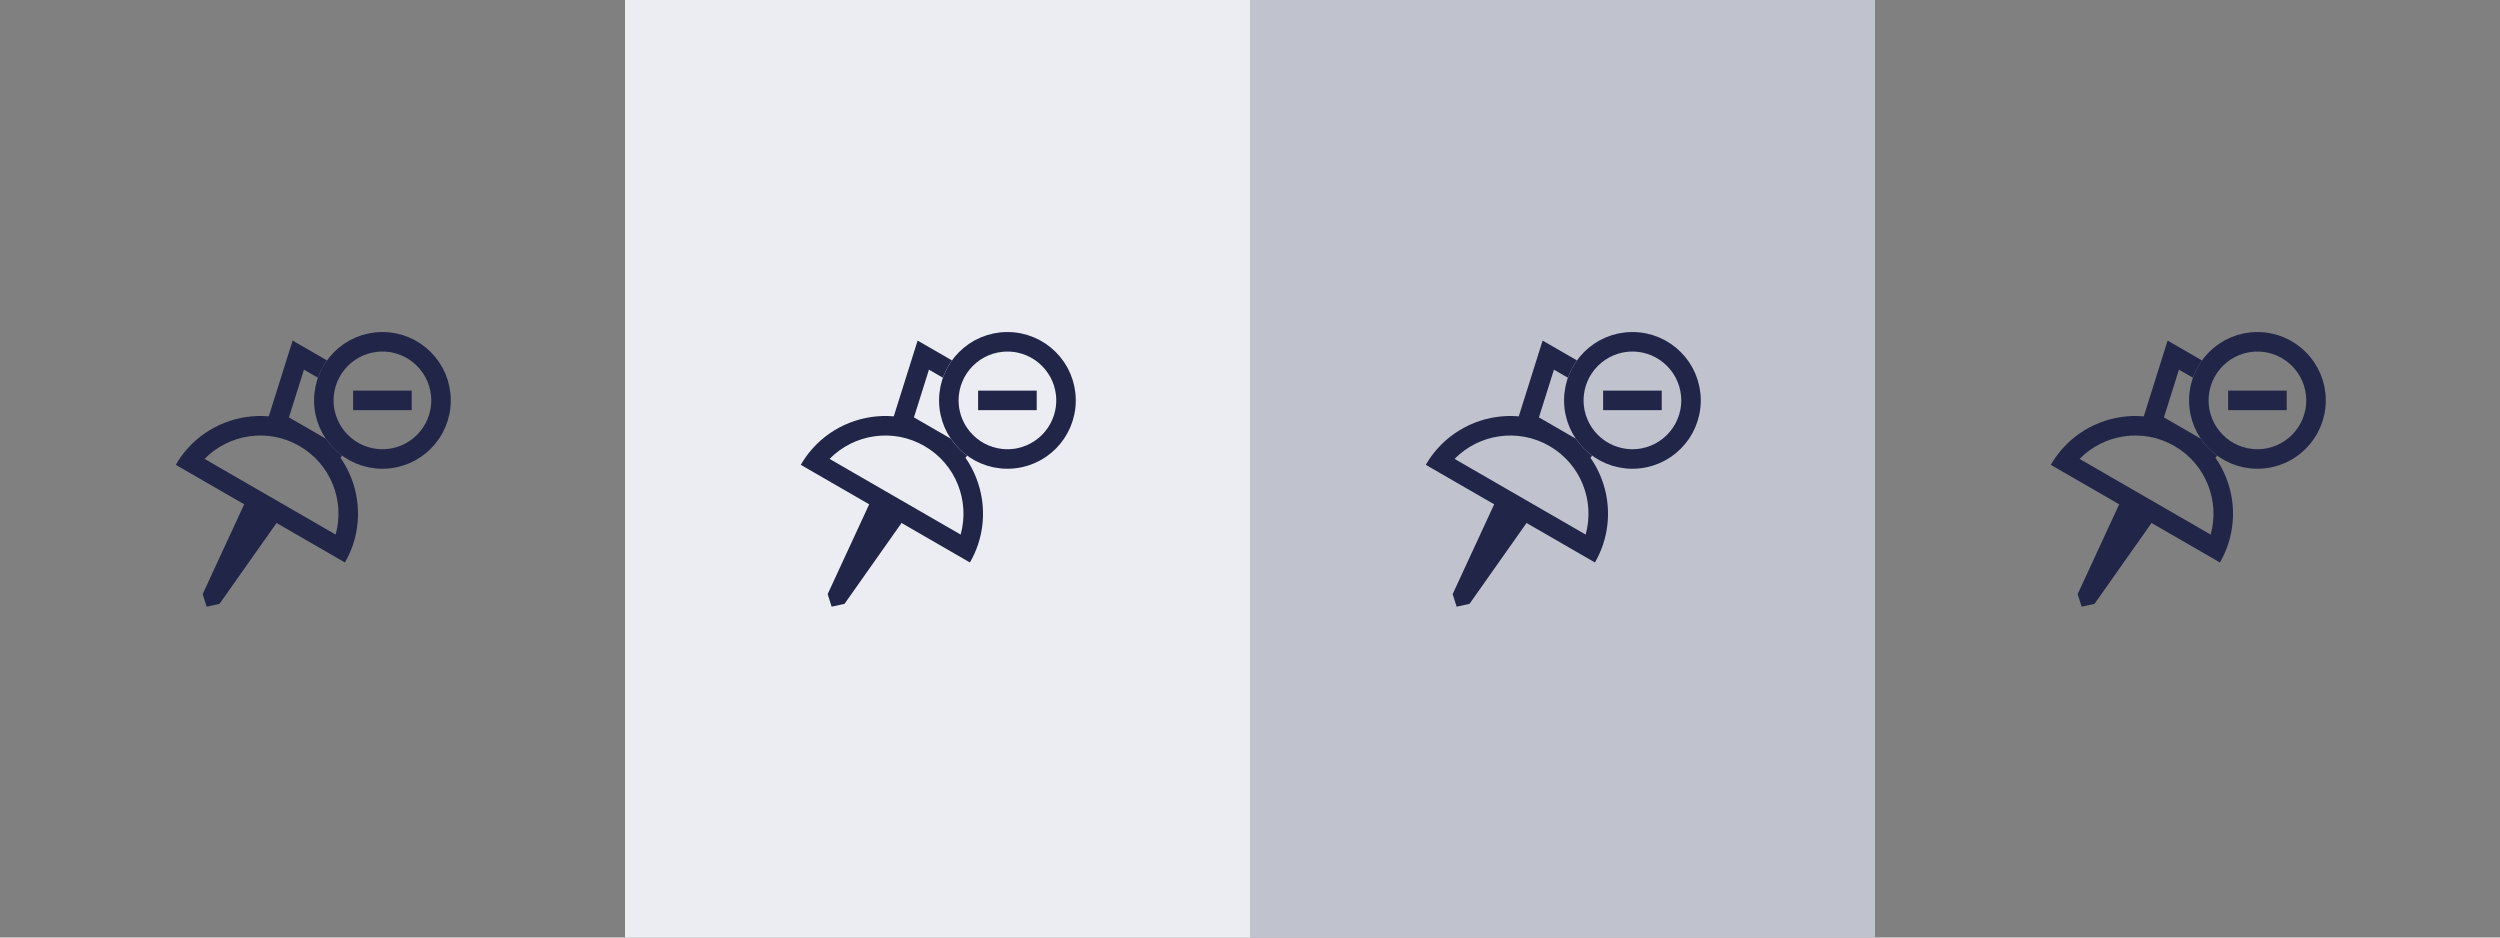 <svg width="128" height="48" viewBox="0 0 128 48" fill="none" xmlns="http://www.w3.org/2000/svg">
<rect x="0" y="0" width="128" height="48" fill="#808080" stroke="none"/>
<path fill-rule="evenodd" clip-rule="evenodd" d="M16.741 18.453L14.982 17.438L13.761 21.317C12.208 21.183 10.646 21.784 9.587 22.983C9.368 23.23 9.171 23.503 9 23.799L12.502 25.821L10.376 30.419L10.58 31.062L11.239 30.917L14.159 26.777L17.66 28.799C17.831 28.503 17.969 28.196 18.074 27.883C18.582 26.366 18.322 24.713 17.43 23.434L17.523 23.332C17.194 23.093 16.908 22.797 16.68 22.459L14.793 21.37L15.562 18.927L16.277 19.34C16.389 19.021 16.546 18.723 16.741 18.453ZM15.33 22.835C13.716 21.903 11.722 22.224 10.475 23.496L17.185 27.37C17.663 25.654 16.944 23.767 15.33 22.835Z" fill="#212648"/>
<circle cx="19.58" cy="20.5" r="3" stroke="#212648"/>
<rect x="18.08" y="20" width="3" height="1" fill="#212648"/>
<rect width="32" height="48" transform="translate(32)" fill="#EBEDF2"/>
<path fill-rule="evenodd" clip-rule="evenodd" d="M48.741 18.453L46.982 17.438L45.761 21.317C44.208 21.183 42.646 21.784 41.587 22.983C41.368 23.23 41.171 23.503 41 23.799L44.502 25.821L42.376 30.419L42.58 31.062L43.239 30.917L46.159 26.777L49.66 28.799C49.831 28.503 49.969 28.196 50.074 27.883C50.582 26.366 50.322 24.713 49.43 23.434L49.523 23.332C49.194 23.093 48.908 22.797 48.679 22.459L46.793 21.37L47.562 18.927L48.277 19.34C48.389 19.021 48.546 18.723 48.741 18.453ZM47.33 22.835C45.716 21.903 43.722 22.224 42.475 23.496L49.185 27.37C49.663 25.654 48.944 23.767 47.33 22.835Z" fill="#212648"/>
<circle cx="51.58" cy="20.5" r="3" stroke="#212648"/>
<rect x="50.08" y="20" width="3" height="1" fill="#212648"/>
<rect width="32" height="48" transform="translate(64)" fill="#C0C2CE"/>
<path fill-rule="evenodd" clip-rule="evenodd" d="M80.741 18.453L78.982 17.438L77.761 21.317C76.208 21.183 74.646 21.784 73.587 22.983C73.368 23.23 73.171 23.503 73 23.799L76.502 25.821L74.376 30.419L74.58 31.062L75.239 30.917L78.159 26.777L81.66 28.799C81.832 28.503 81.969 28.196 82.074 27.883C82.582 26.366 82.322 24.713 81.43 23.434L81.523 23.332C81.194 23.093 80.908 22.797 80.68 22.459L78.793 21.37L79.562 18.927L80.277 19.34C80.389 19.021 80.546 18.723 80.741 18.453ZM79.33 22.835C77.716 21.903 75.722 22.224 74.475 23.496L81.185 27.37C81.663 25.654 80.944 23.767 79.33 22.835Z" fill="#212648"/>
<circle cx="83.58" cy="20.5" r="3" stroke="#212648"/>
<rect x="82.08" y="20" width="3" height="1" fill="#212648"/>
<path fill-rule="evenodd" clip-rule="evenodd" d="M112.741 18.453L110.982 17.438L109.761 21.317C108.208 21.183 106.646 21.784 105.587 22.983C105.368 23.23 105.171 23.503 105 23.799L108.502 25.821L106.376 30.419L106.58 31.062L107.239 30.917L110.159 26.777L113.66 28.799C113.831 28.503 113.969 28.196 114.074 27.883C114.582 26.366 114.322 24.713 113.43 23.434L113.523 23.332C113.194 23.093 112.908 22.797 112.68 22.459L110.793 21.37L111.562 18.927L112.277 19.34C112.389 19.021 112.546 18.723 112.741 18.453ZM111.33 22.835C109.716 21.903 107.722 22.224 106.475 23.496L113.185 27.37C113.663 25.654 112.944 23.767 111.33 22.835Z" fill="#212648"/>
<circle cx="115.58" cy="20.5" r="3" stroke="#212648"/>
<rect x="114.08" y="20" width="3" height="1" fill="#212648"/>
</svg>
